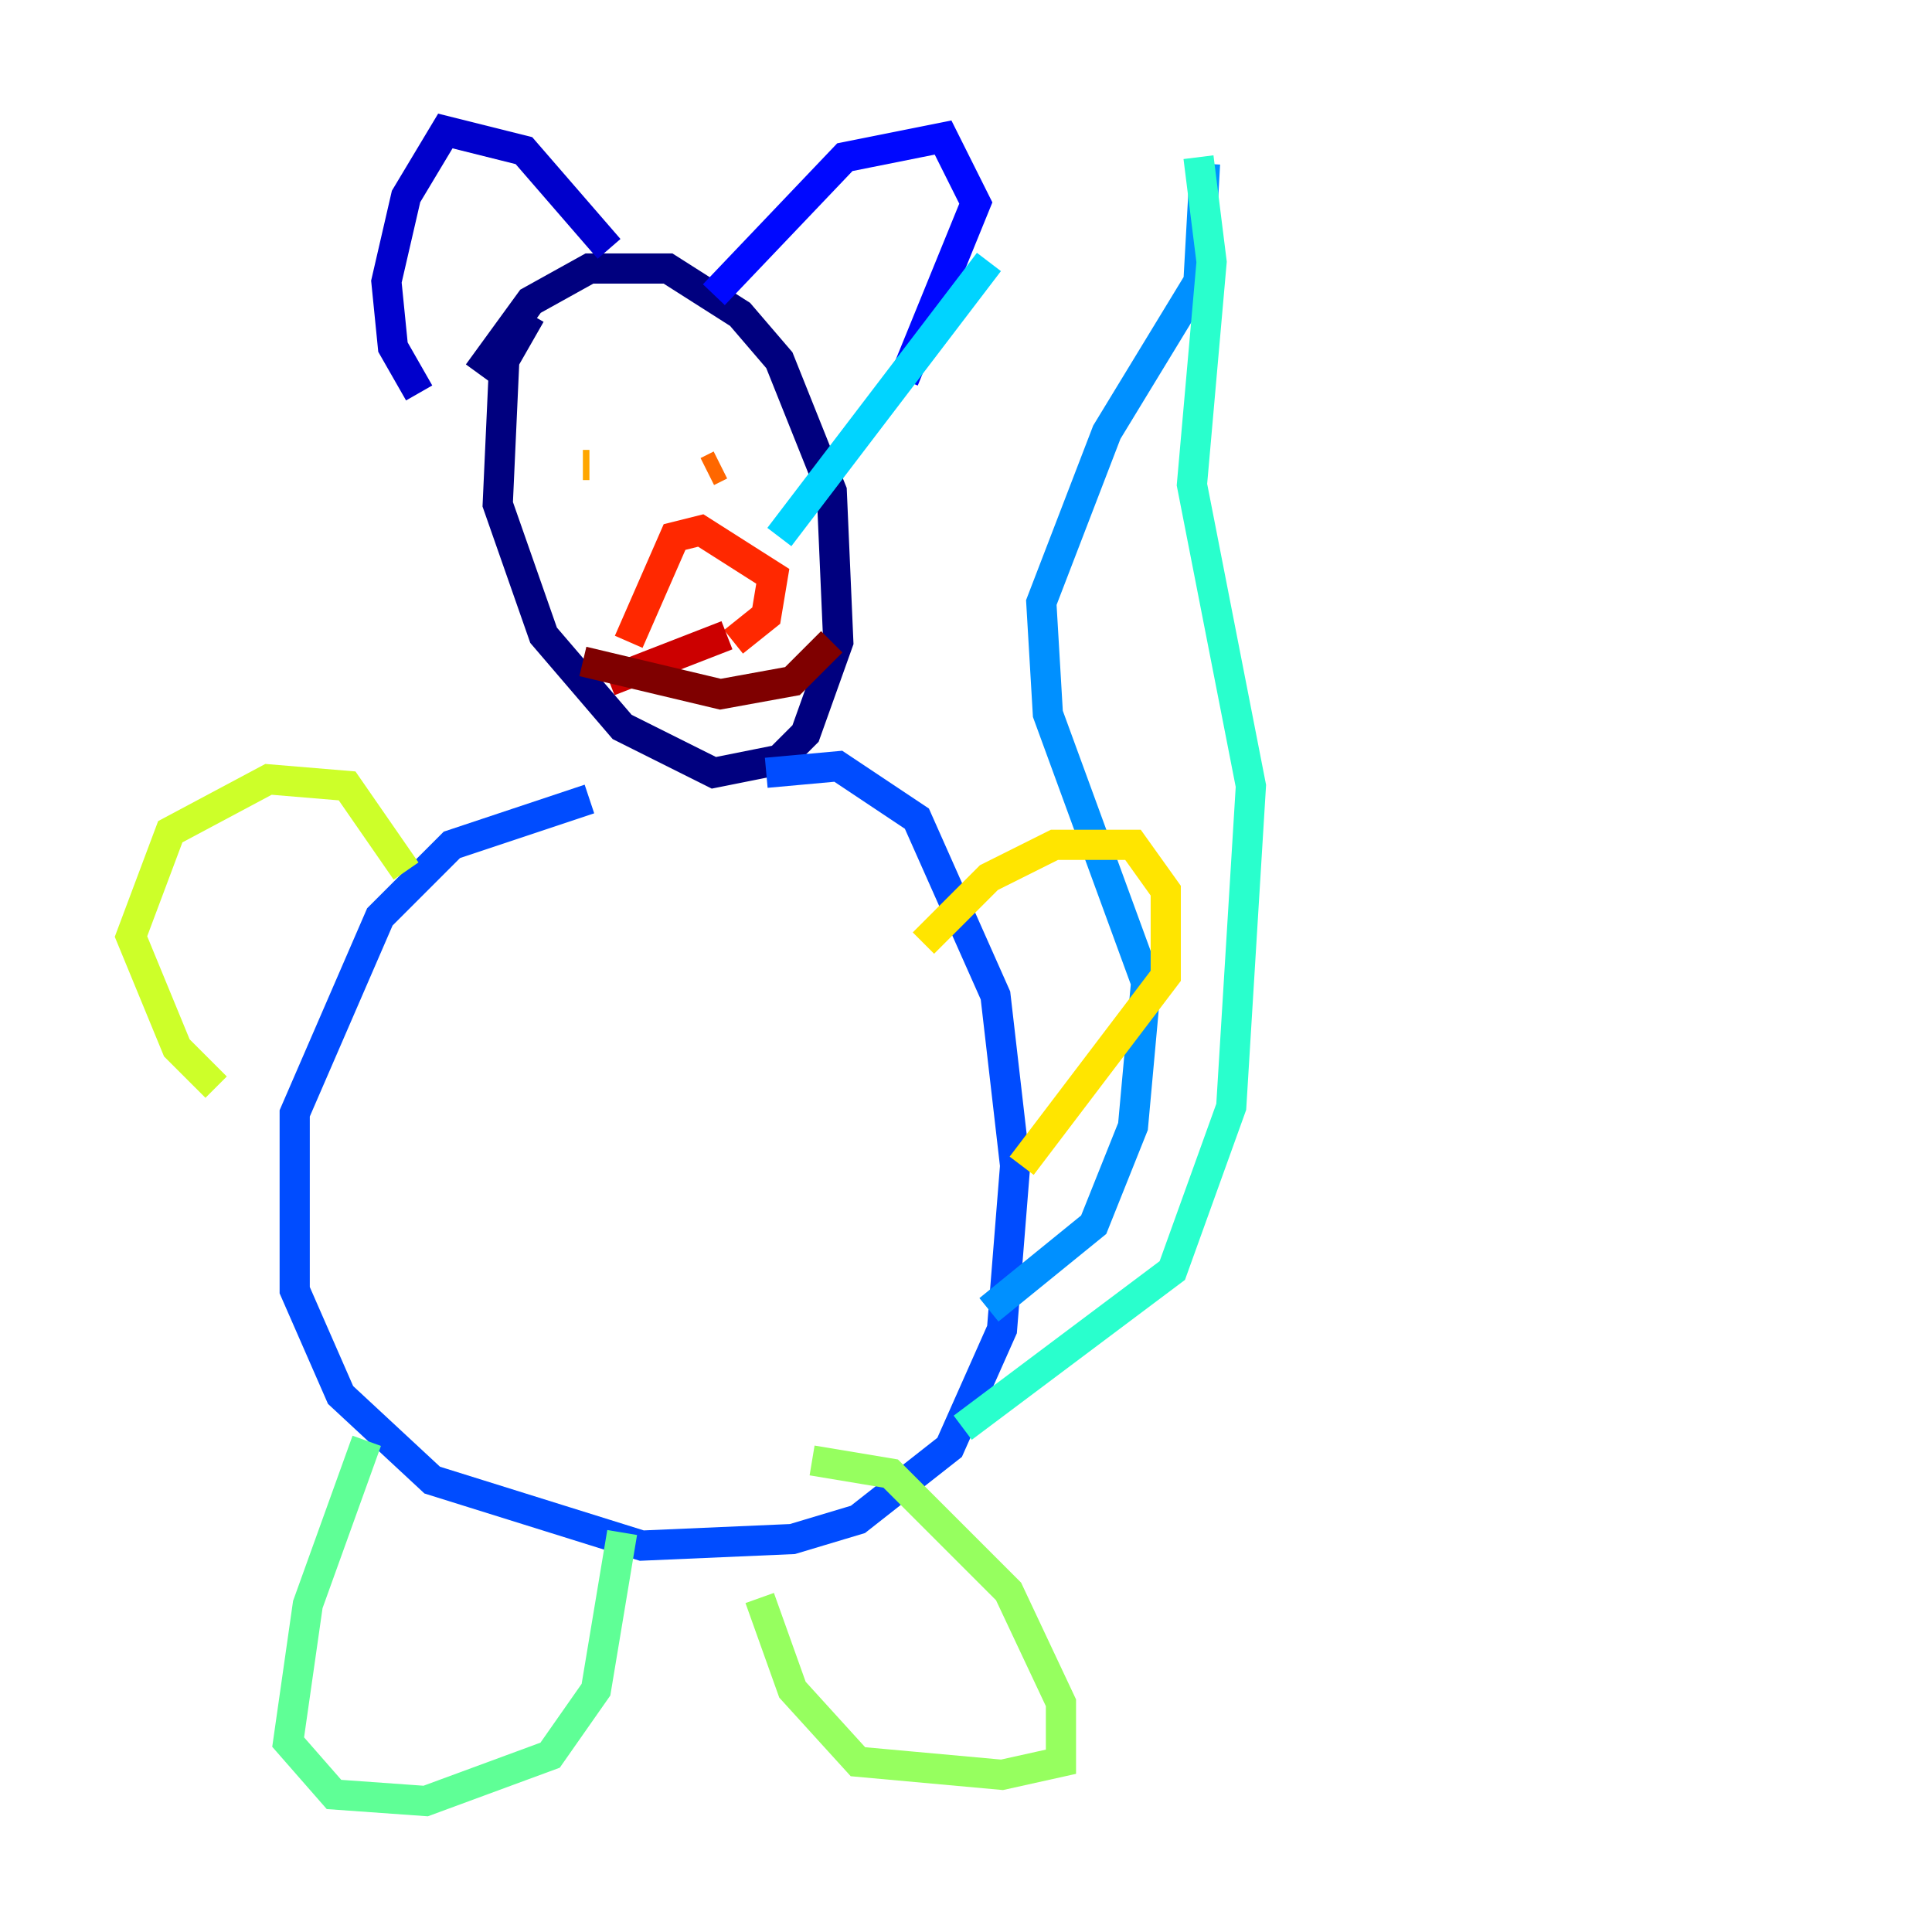 <?xml version="1.0" encoding="utf-8" ?>
<svg baseProfile="tiny" height="128" version="1.2" viewBox="0,0,128,128" width="128" xmlns="http://www.w3.org/2000/svg" xmlns:ev="http://www.w3.org/2001/xml-events" xmlns:xlink="http://www.w3.org/1999/xlink"><defs /><polyline fill="none" points="35.146,20.827 33.41,23.864 32.976,33.41 36.014,42.088 41.22,48.163 47.295,51.2 51.634,50.332 53.37,48.597 55.539,42.522 55.105,32.542 51.634,23.864 49.031,20.827 44.258,17.79 39.051,17.79 35.146,19.959 31.675,24.732" stroke="#00007f" stroke-width="2" /><polyline fill="none" points="27.77,26.034 26.034,22.997 25.6,18.658 26.902,13.017 29.505,8.678 34.712,9.98 40.352,16.488" stroke="#0000cc" stroke-width="2" /><polyline fill="none" points="47.295,19.525 55.973,10.414 62.481,9.112 64.651,13.451 59.878,25.166" stroke="#0008ff" stroke-width="2" /><polyline fill="none" points="39.051,52.936 29.939,55.973 25.166,60.746 19.525,73.763 19.525,85.478 22.563,92.42 28.637,98.061 42.522,102.4 52.502,101.966 56.841,100.664 62.915,95.891 66.386,88.081 67.254,77.234 65.953,65.953 60.746,54.237 55.539,50.766 50.766,51.2" stroke="#004cff" stroke-width="2" /><polyline fill="none" points="65.519,86.78 72.461,81.139 75.064,74.63 75.932,65.085 69.424,47.295 68.99,39.919 73.329,28.637 79.403,18.658 79.837,10.848" stroke="#0090ff" stroke-width="2" /><polyline fill="none" points="65.519,17.356 51.634,35.58" stroke="#00d4ff" stroke-width="2" /><polyline fill="none" points="63.783,94.59 77.668,84.176 81.573,73.329 82.875,52.068 78.969,32.108 80.271,17.356 79.403,10.414" stroke="#29ffcd" stroke-width="2" /><polyline fill="none" points="24.298,95.458 20.393,106.305 19.091,115.417 22.129,118.888 28.203,119.322 36.447,116.285 39.485,111.946 41.22,101.532" stroke="#5fff96" stroke-width="2" /><polyline fill="none" points="50.332,105.871 52.502,111.946 56.841,116.719 66.386,117.586 70.291,116.719 70.291,112.814 66.82,105.437 59.01,97.627 53.803,96.759" stroke="#96ff5f" stroke-width="2" /><polyline fill="none" points="14.319,72.027 11.715,69.424 8.678,62.047 11.281,55.105 17.79,51.634 22.997,52.068 26.902,57.709" stroke="#cdff29" stroke-width="2" /><polyline fill="none" points="61.18,62.481 65.519,58.142 69.858,55.973 75.064,55.973 77.234,59.01 77.234,64.651 67.688,77.234" stroke="#ffe500" stroke-width="2" /><polyline fill="none" points="38.617,30.807 39.051,30.807" stroke="#ffa600" stroke-width="2" /><polyline fill="none" points="46.861,31.241 47.729,30.807" stroke="#ff6700" stroke-width="2" /><polyline fill="none" points="41.654,42.522 44.691,35.58 46.427,35.146 51.2,38.183 50.766,40.786 48.597,42.522" stroke="#ff2800" stroke-width="2" /><polyline fill="none" points="40.352,45.125 48.163,42.088" stroke="#cc0000" stroke-width="2" /><polyline fill="none" points="38.617,43.824 47.729,45.993 52.502,45.125 55.105,42.522" stroke="#7f0000" stroke-width="2" /></svg>
